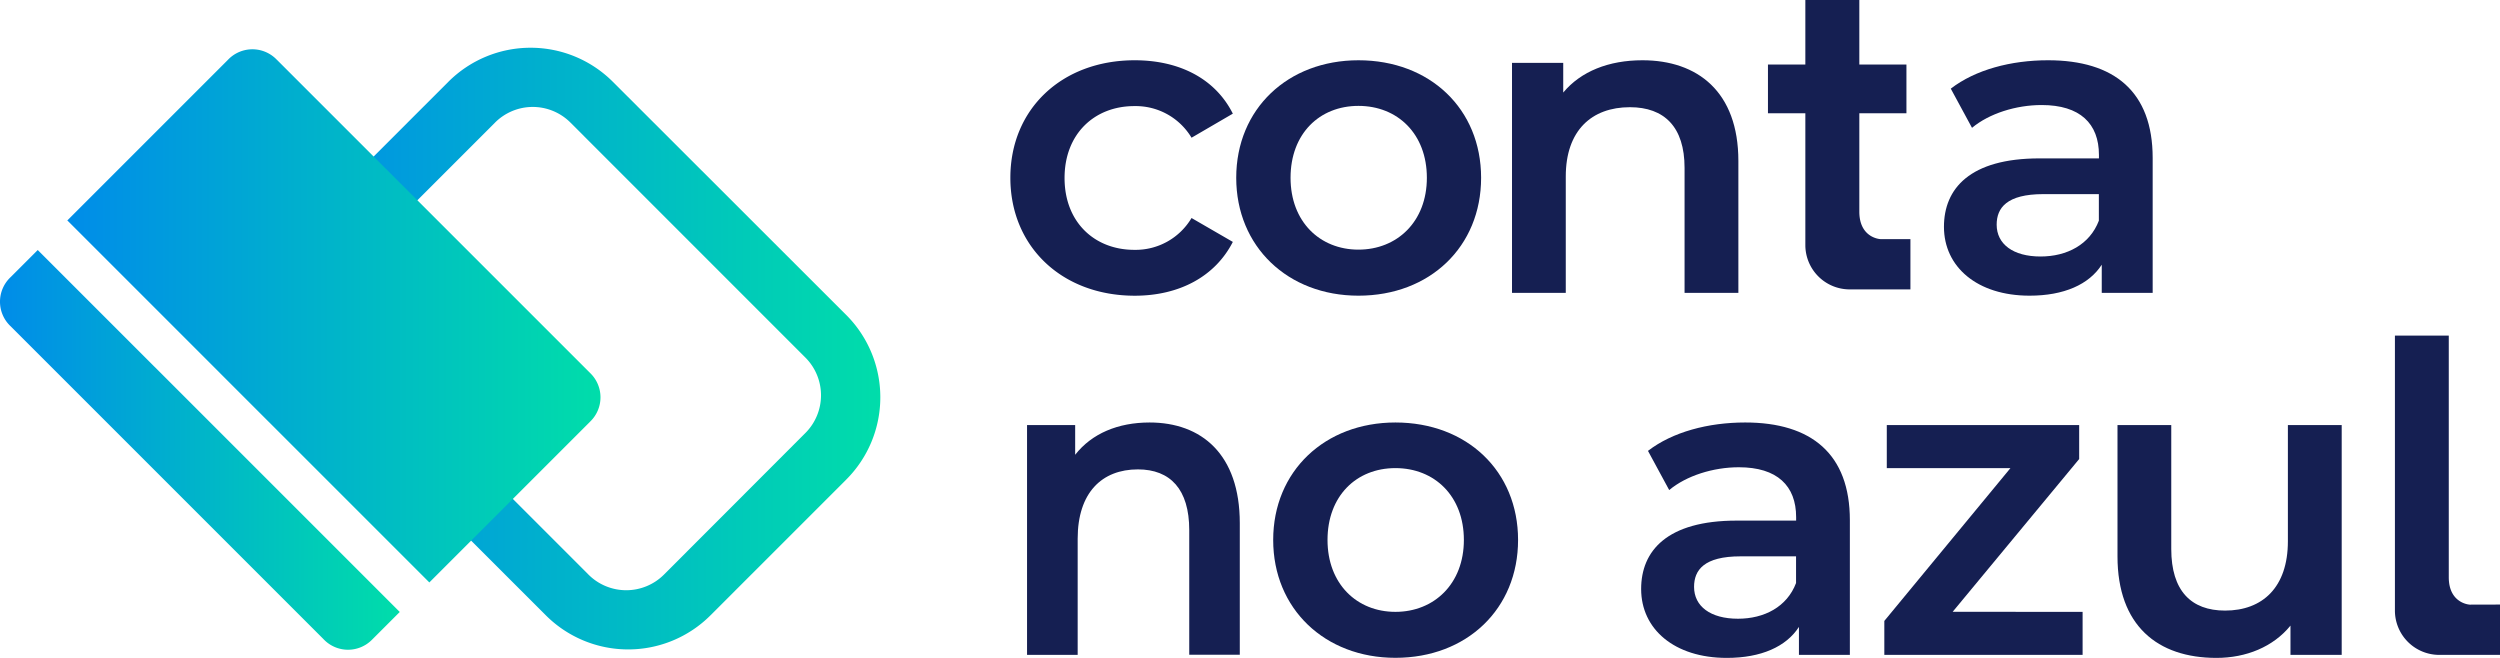 <svg id="Camada_1" data-name="Camada 1" xmlns="http://www.w3.org/2000/svg" xmlns:xlink="http://www.w3.org/1999/xlink" viewBox="0 0 589.07 155.02"><defs><style>.cls-1{fill:#151f52;}.cls-2{fill:url(#Gradiente_sem_nome_17);}.cls-3{fill:url(#Gradiente_sem_nome_8);}.cls-4{fill:url(#Gradiente_sem_nome_8-2);}</style><linearGradient id="Gradiente_sem_nome_17" x1="65.65" y1="82.14" x2="207.44" y2="82.14" gradientUnits="userSpaceOnUse"><stop offset="0" stop-color="#008ce9"/><stop offset="1" stop-color="#0da"/></linearGradient><linearGradient id="Gradiente_sem_nome_8" x1="0" y1="106" x2="94.19" y2="106" xlink:href="#Gradiente_sem_nome_17"/><linearGradient id="Gradiente_sem_nome_8-2" x1="15.83" y1="74.44" x2="141.48" y2="74.44" xlink:href="#Gradiente_sem_nome_17"/></defs><title>logo-conta-no-azu_okl</title><path class="cls-1" d="M292.13,123.28v31H280.22V124.9c0-9.63-4.48-14.3-12.1-14.3-8.48,0-14.19,5.48-14.19,16.33v27.38H242V100.16h11.34v7c3.9-5,10.09-7.61,17.53-7.61C283.08,99.55,292.13,107,292.13,123.28Z"/><path class="cls-1" d="M300,127.23c0-16.22,12.17-27.68,28.8-27.68,16.84,0,28.9,11.46,28.9,27.68S345.64,155,328.8,155C312.17,155,300,143.46,300,127.23Zm44.93,0c0-10.34-6.9-16.93-16.13-16.93s-16,6.59-16,16.93,6.9,16.94,16,16.94S344.93,137.58,344.93,127.23Z"/><path class="cls-1" d="M435.88,122.57v31.74h-12v-6.59c-3,4.66-8.92,7.3-17,7.3-12.37,0-20.18-6.79-20.18-16.23,0-9,6.09-16.12,22.52-16.12h14v-.81c0-7.4-4.46-11.76-13.49-11.76-6.08,0-12.37,2-16.42,5.37l-5-9.23c5.78-4.46,14.19-6.69,22.91-6.69C426.85,99.55,435.88,107,435.88,122.57ZM423.2,137.38v-6.29H410.12c-8.62,0-10.95,3.24-10.95,7.2,0,4.56,3.85,7.5,10.34,7.5C415.7,145.79,421.07,143,423.2,137.38Z"/><path class="cls-1" d="M490.72,144.17v10.14H444v-8l29.71-36H444.58V100.16h45.33v8l-29.81,36Z"/><path class="cls-1" d="M551.77,100.16v54.15H539.7v-6.9c-4.05,5-10.44,7.61-17.44,7.61-13.89,0-23.32-7.61-23.32-23.93V100.16h12.67v29.2c0,9.84,4.67,14.51,12.68,14.51,8.82,0,14.8-5.48,14.8-16.33V100.16Z"/><path class="cls-1" d="M589.07,142.45v11.86h-14.3a10.45,10.45,0,0,1-10.46-10.42V79.07H577V136c0,6.23,4.94,6.47,4.94,6.47Z"/><path class="cls-1" d="M238.07,41.89c0-16.23,12.16-27.69,29.3-27.69,10.55,0,19,4.36,23.12,12.58l-9.73,5.67A15.33,15.33,0,0,0,267.27,25c-9.33,0-16.43,6.49-16.43,16.94s7.1,16.93,16.43,16.93a15.33,15.33,0,0,0,13.49-7.5L290.49,57c-4.15,8.12-12.57,12.68-23.12,12.68C250.23,69.67,238.07,58.11,238.07,41.89Z"/><path class="cls-1" d="M291.29,41.89c0-16.23,12.16-27.69,28.8-27.69,16.83,0,28.9,11.46,28.9,27.69s-12.07,27.78-28.9,27.78C303.45,69.67,291.29,58.11,291.29,41.89Zm44.92,0c0-10.35-6.9-16.94-16.12-16.94s-16,6.59-16,16.94,6.9,16.93,16,16.93S336.21,52.23,336.21,41.89Z"/><path class="cls-1" d="M409.61,37.93V69H396.93V39.55c0-9.63-4.76-14.29-12.88-14.29-9,0-15.11,5.47-15.11,16.32V69H356.27V14.81h12.07v7c4.15-5,10.74-7.61,18.65-7.61C400,14.2,409.61,21.61,409.61,37.93Z"/><path class="cls-1" d="M507.23,37.22V69h-12V62.37c-3,4.67-8.92,7.3-17,7.3-12.37,0-20.18-6.79-20.18-16.22,0-9,6.09-16.13,22.52-16.13h14v-.81c0-7.4-4.46-11.76-13.49-11.76-6.08,0-12.37,2-16.42,5.37l-5-9.23c5.78-4.46,14.19-6.69,22.91-6.69C498.2,14.2,507.23,21.61,507.23,37.22ZM494.55,52V45.74H481.47c-8.62,0-11,3.24-11,7.2,0,4.56,3.85,7.5,10.34,7.5C487.05,60.44,492.42,57.6,494.55,52Z"/><path class="cls-1" d="M443.05,56.34s-4.94-.24-4.94-6.48V26.69h11.1V15.21h-11.1V0H425.39V15.21h-8.81V26.69h8.81V57.78a10.45,10.45,0,0,0,10.46,10.41h14.3V56.34Z"/><path class="cls-2" d="M199.41,74.23l-55-54.95a27.41,27.41,0,0,0-38.77,0l-32,32a27.41,27.41,0,0,0,0,38.77L128.63,145a27.43,27.43,0,0,0,38.77,0l32-32A27.43,27.43,0,0,0,199.41,74.23ZM189.8,102,156.44,135.4a12.58,12.58,0,0,1-17.77,0L83.29,80a12.55,12.55,0,0,1,0-17.76l33.36-33.36a12.55,12.55,0,0,1,17.76,0L189.8,84.28A12.57,12.57,0,0,1,189.8,102Z"/><path class="cls-3" d="M8.89,58.91,2.33,65.47a7.94,7.94,0,0,0,0,11.24l74.06,74.06a7.94,7.94,0,0,0,11.23,0l6.57-6.57Z"/><path class="cls-4" d="M139.16,88,65.09,13.94a7.94,7.94,0,0,0-11.23,0l-38,38,85.3,85.3,38-38A7.94,7.94,0,0,0,139.16,88Z"/></svg>